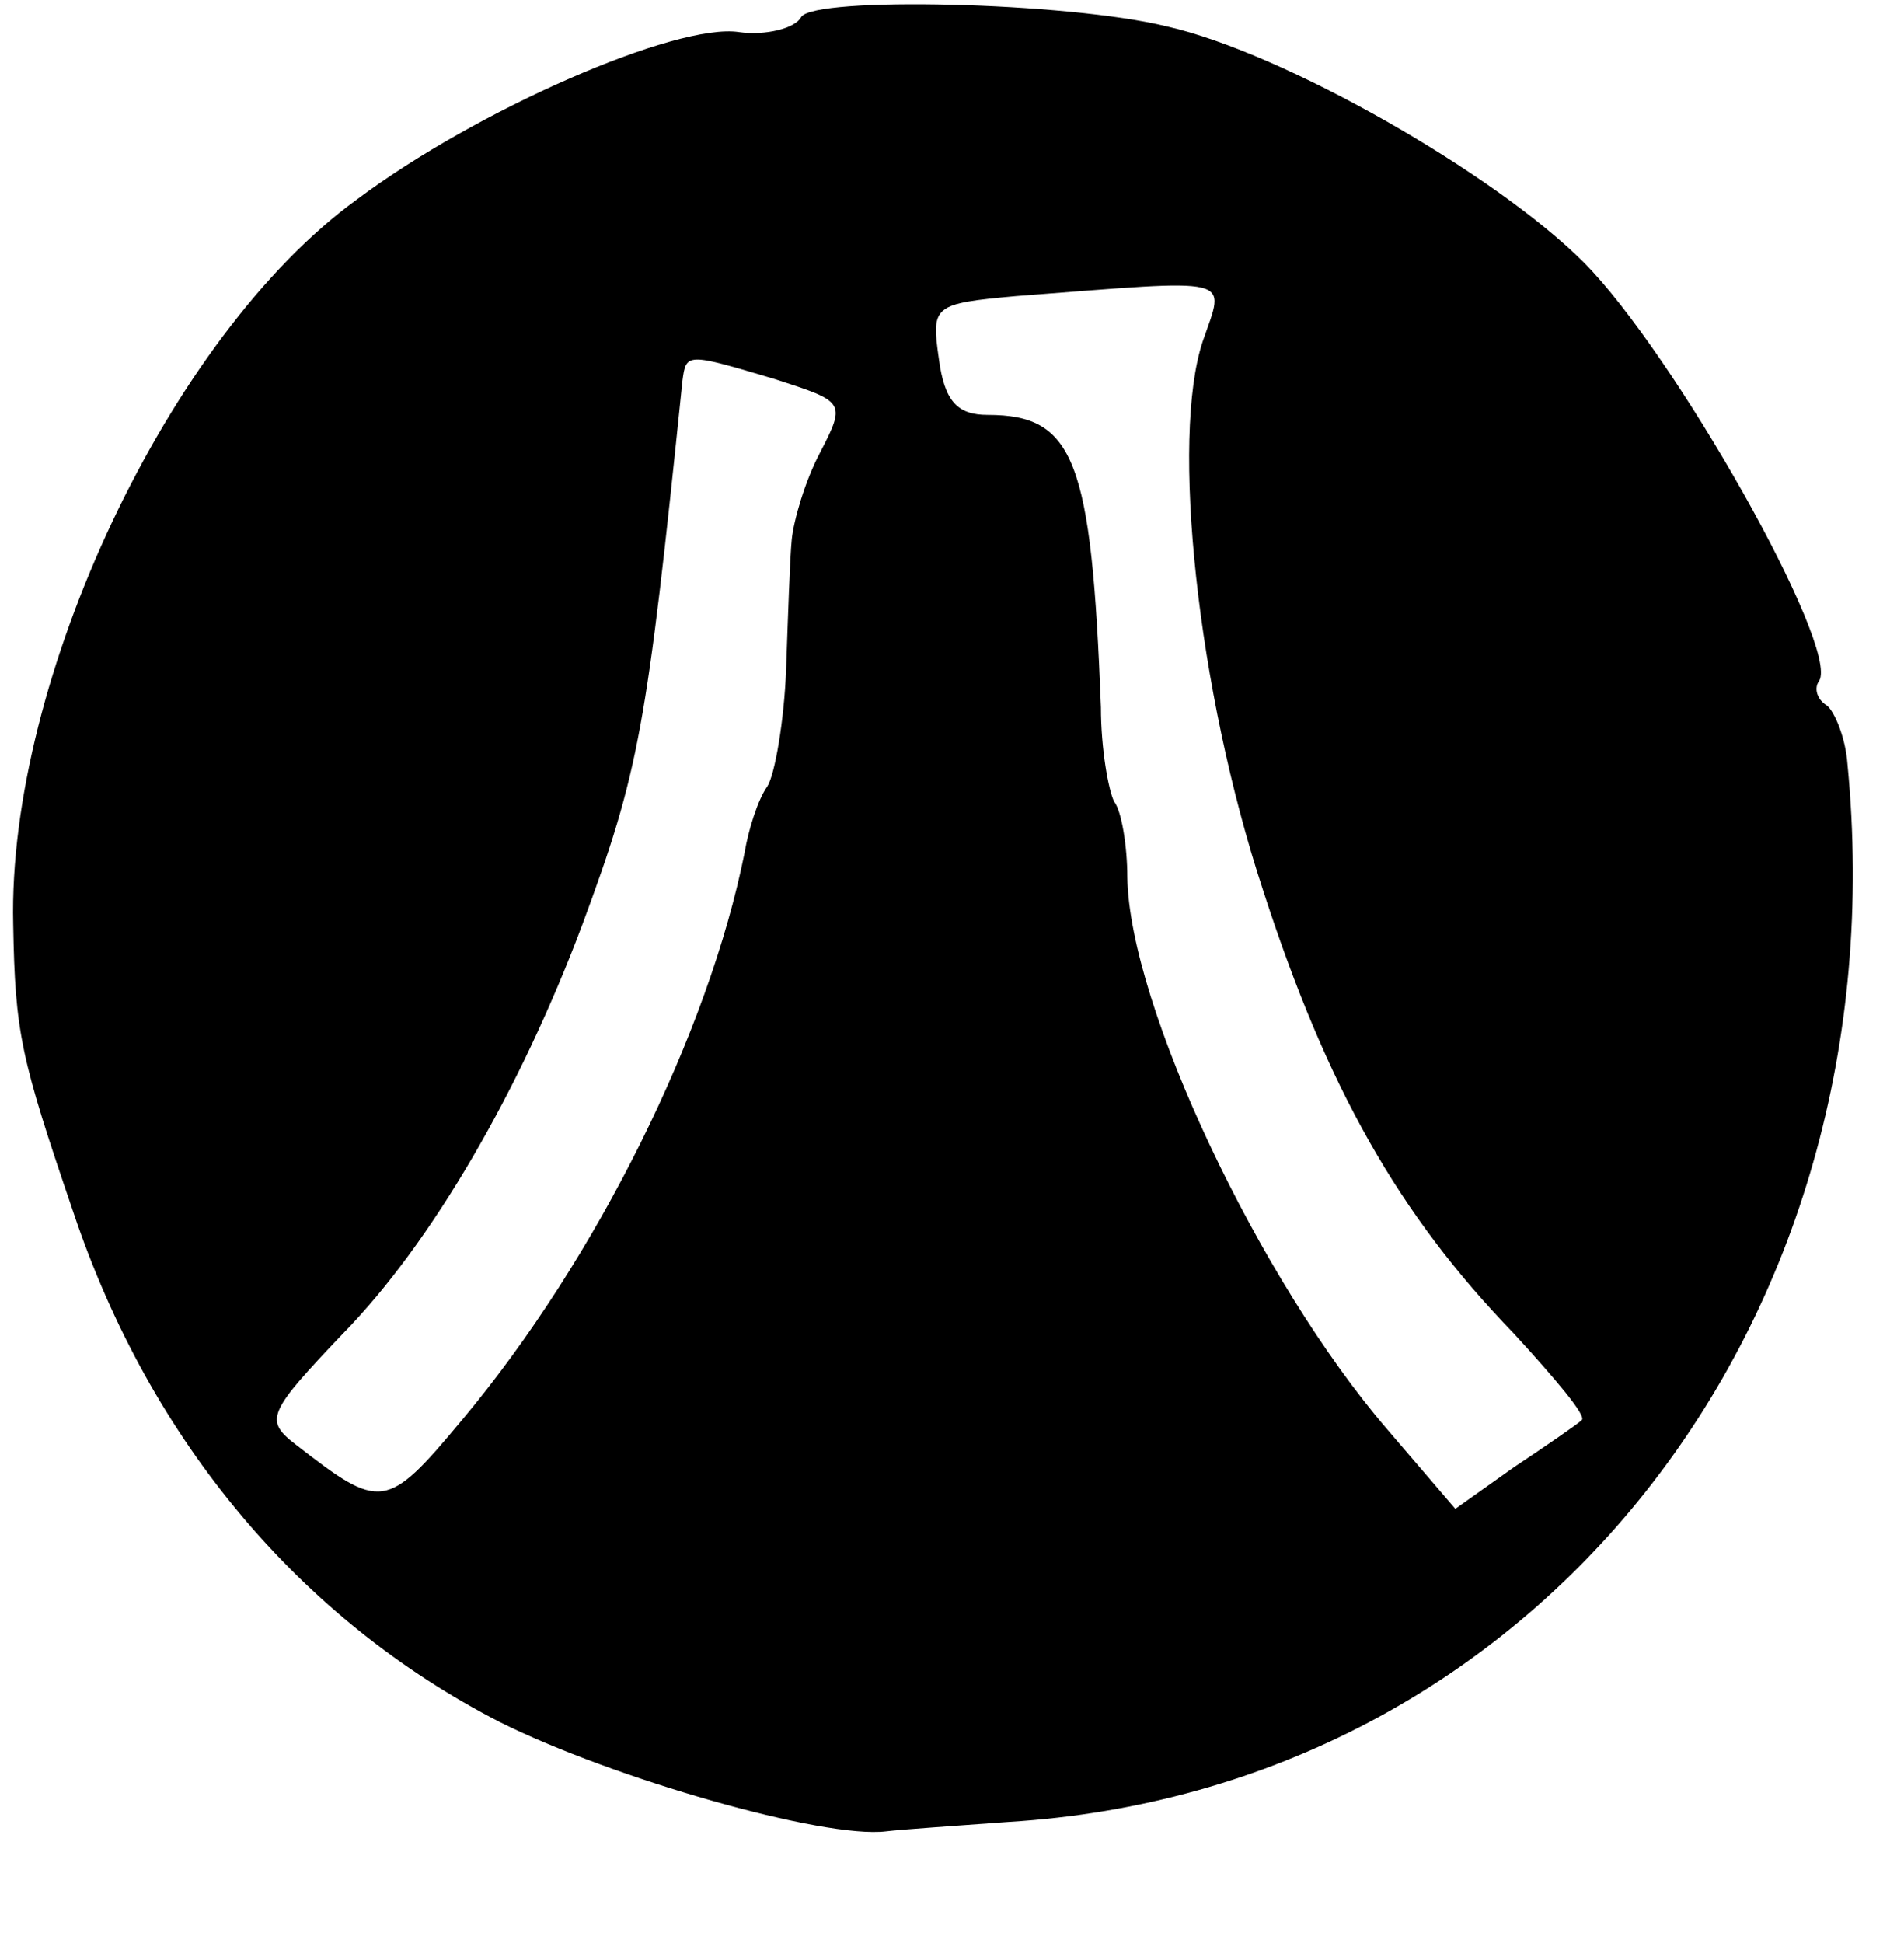 <?xml version="1.0" standalone="no"?>
<!DOCTYPE svg PUBLIC "-//W3C//DTD SVG 20010904//EN"
 "http://www.w3.org/TR/2001/REC-SVG-20010904/DTD/svg10.dtd">
<svg version="1.0" xmlns="http://www.w3.org/2000/svg"
 width="101pt" height="103pt" viewBox="0 0 101 103"
 preserveAspectRatio="xMidYMid meet">
<g transform="translate(0,103) scale(0.1,-0.1)"
fill="#000000" stroke="none">
<path d="M425 1021 c-3 -6 -19 -10 -33 -8 -33 5 -139 -41 -203 -89 -99 -72
-185 -254 -182 -384 1 -58 4 -71 32 -153 41 -122 121 -216 226 -270 60 -30
172 -62 205 -58 8 1 38 3 65 5 279 17 474 263 445 561 -1 14 -7 28 -11 31 -5
3 -7 9 -4 13 11 18 -77 174 -125 222 -47 47 -159 111 -221 125 -53 13 -187 16
-194 5z m213 -172 c-17 -51 -3 -185 32 -291 34 -105 72 -172 133 -235 22 -24
39 -44 36 -46 -2 -2 -18 -13 -36 -25 l-31 -22 -36 42 c-68 79 -137 225 -138
293 0 16 -3 35 -7 40 -3 6 -7 28 -7 50 -5 131 -14 155 -60 155 -16 0 -23 7
-26 30 -4 28 -3 29 41 33 118 9 111 11 99 -24z m-227 -20 c37 -12 38 -12 24
-39 -8 -15 -14 -36 -15 -46 -1 -10 -2 -41 -3 -69 -1 -27 -6 -56 -10 -62 -5 -7
-10 -23 -12 -35 -19 -95 -78 -215 -150 -301 -40 -48 -43 -48 -88 -13 -17 13
-15 17 25 59 47 48 94 129 127 217 30 81 34 103 53 288 2 15 2 15 49 1z"/>
</g>
</svg>
